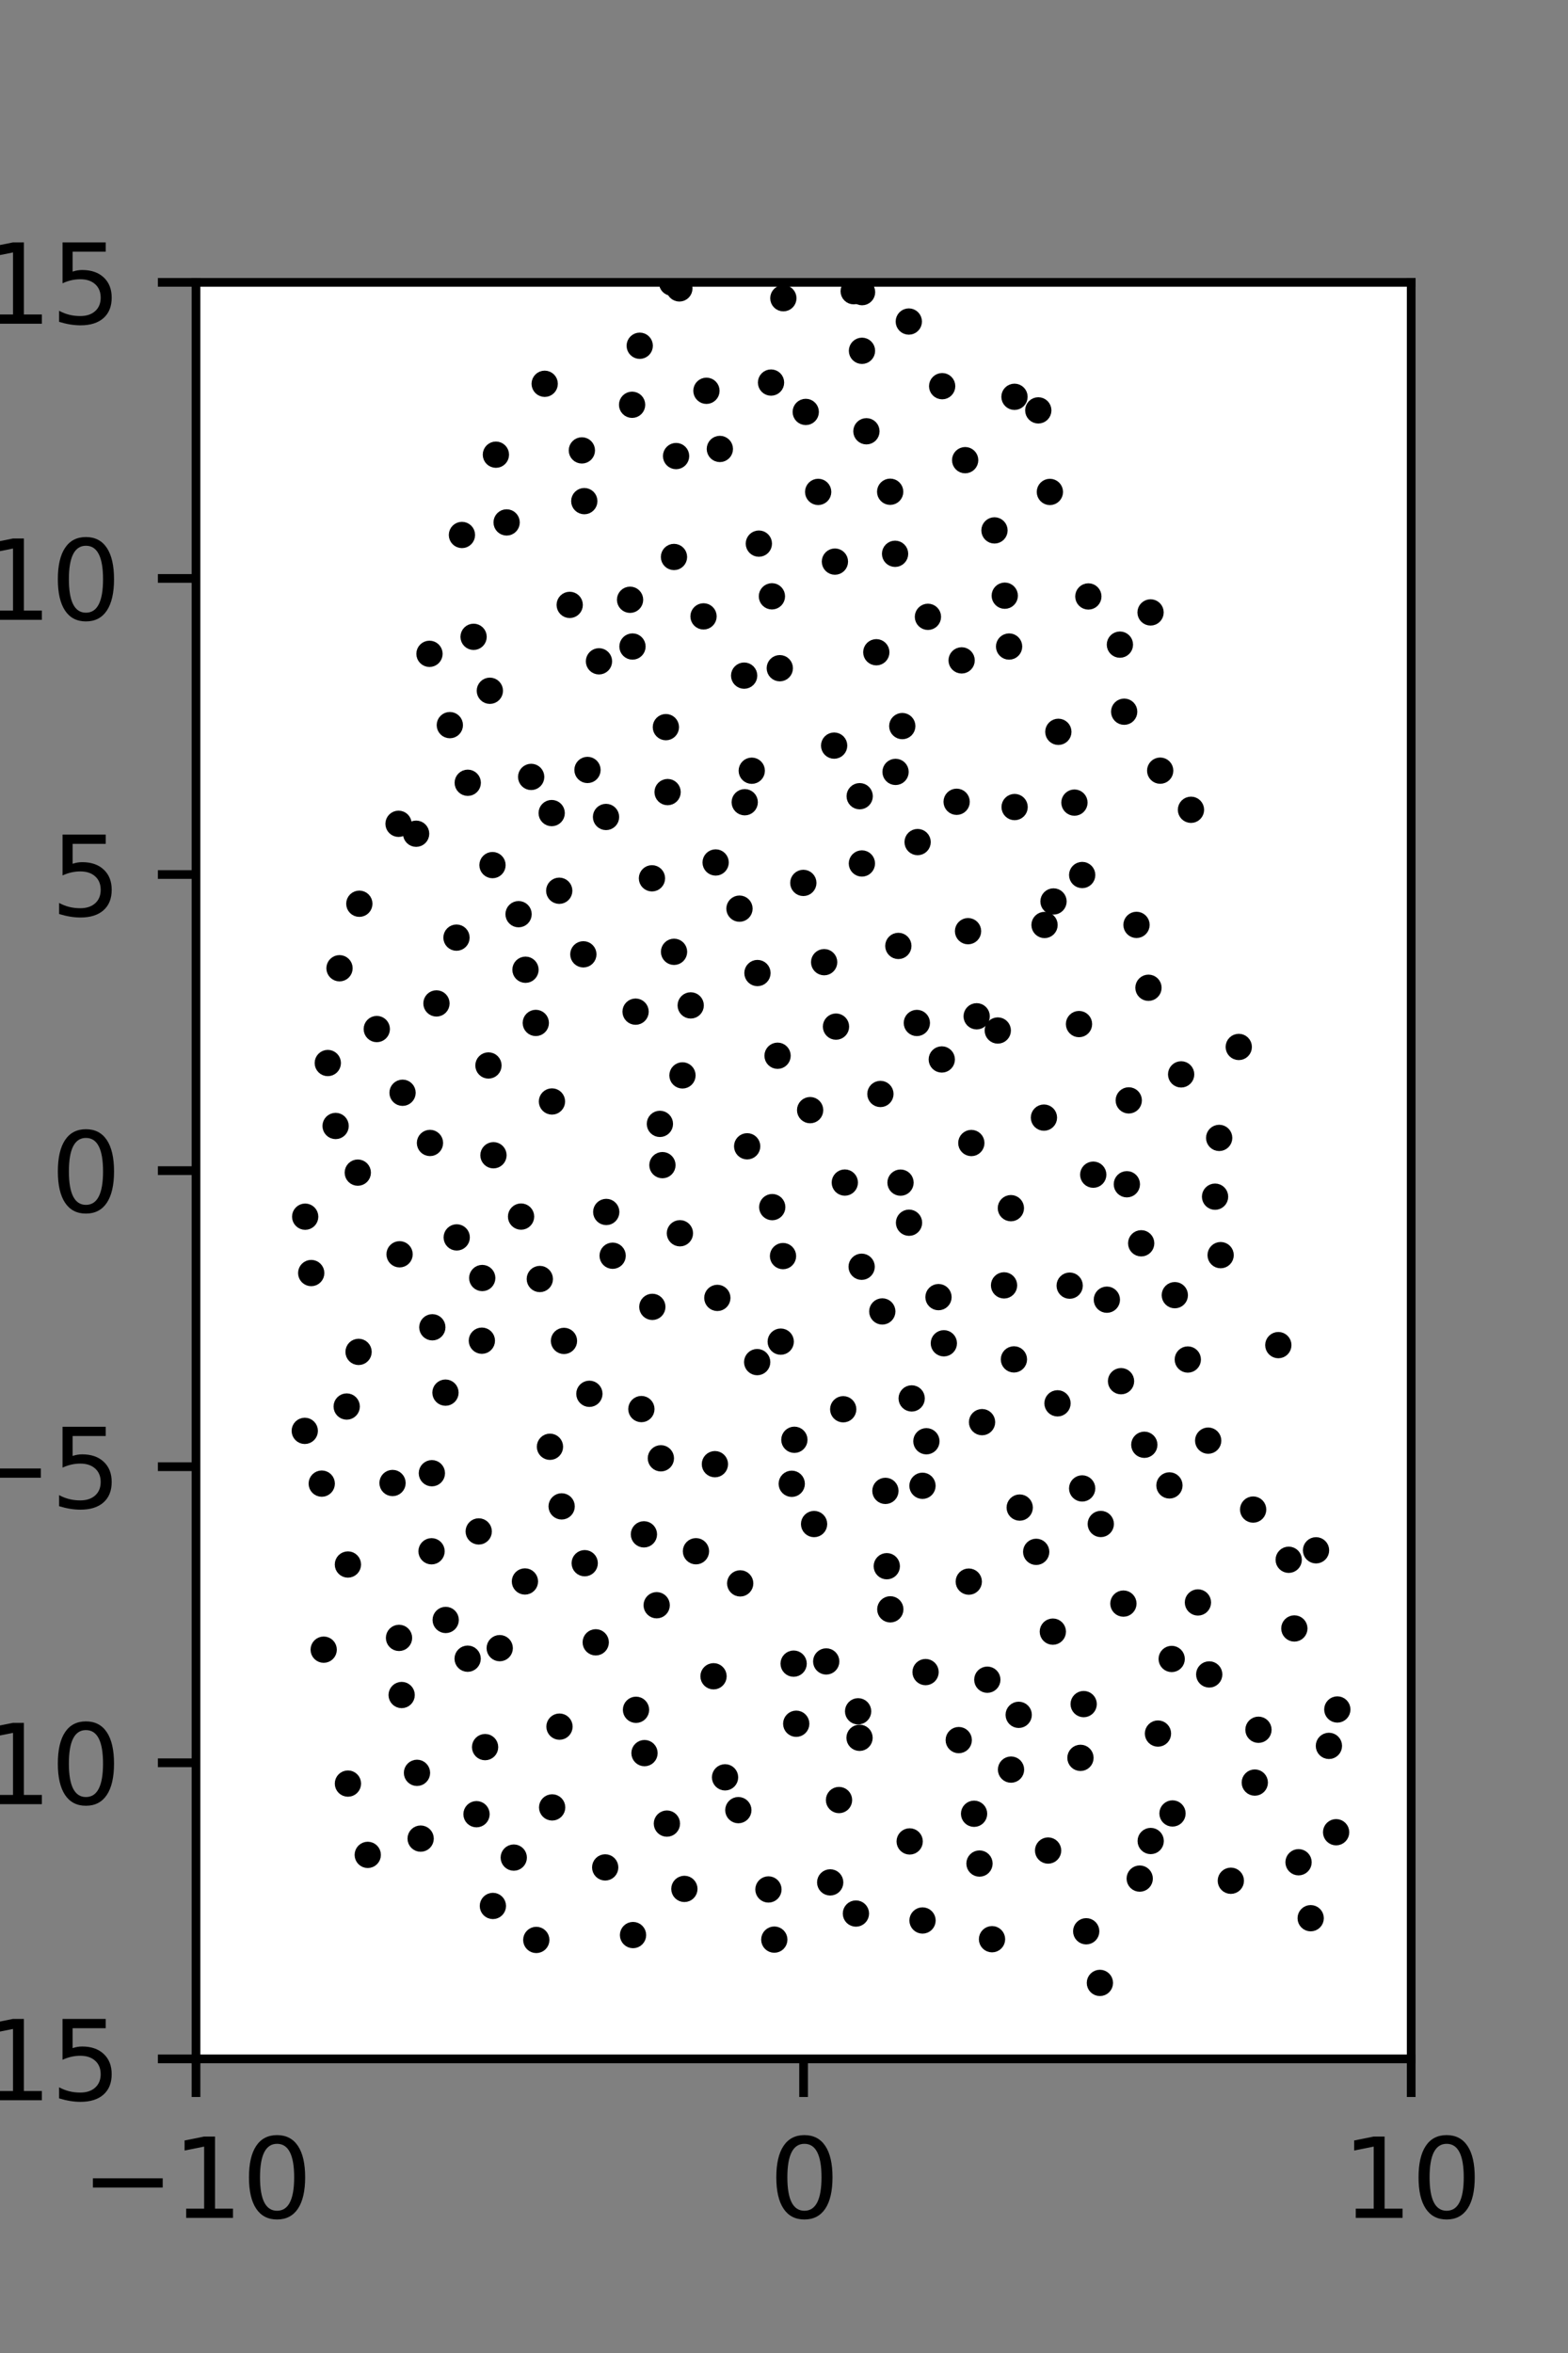 <?xml version="1.0" encoding="utf-8" standalone="no"?>
<!DOCTYPE svg PUBLIC "-//W3C//DTD SVG 1.1//EN"
  "http://www.w3.org/Graphics/SVG/1.1/DTD/svg11.dtd">
<svg xmlns:xlink="http://www.w3.org/1999/xlink" width="144pt" height="216pt" viewBox="0 0 144 216" xmlns="http://www.w3.org/2000/svg" version="1.1">
 <rect x="0" y="0" width="144" height="216" fill="#808080" stroke="none"/>
 <defs>
  <style type="text/css">*{stroke-linejoin: round; stroke-linecap: butt}</style>
 </defs>
 <g id="figure_1">
  <g id="patch_1">
   <path d="M 0 216 
L 144 216 
L 144 0 
L 0 0 
L 0 216 
z
" style="fill: none"/>
  </g>
  <g id="axes_1">
   <g id="patch_2">
    <path d="M 18 189 
L 129.6 189 
L 129.6 25.92 
L 18 25.92 
z
" style="fill: #ffffff"/>
   </g>
   <g id="PathCollection_1">
    <defs>
     <path id="m9ff7dbf262" d="M 0 0.707 
C 0.188 0.707 0.367 0.633 0.5 0.5 
C 0.633 0.367 0.707 0.188 0.707 0 
C 0.707 -0.188 0.633 -0.367 0.5 -0.5 
C 0.367 -0.633 0.188 -0.707 0 -0.707 
C -0.188 -0.707 -0.367 -0.633 -0.5 -0.5 
C -0.633 -0.367 -0.707 -0.188 -0.707 0 
C -0.707 0.188 -0.633 0.367 -0.5 0.5 
C -0.367 0.633 -0.188 0.707 0 0.707 
z
" style="stroke: #000000"/>
    </defs>
    <g clip-path="url(#p10bf0ea608)">
     <use xlink:href="#m9ff7dbf262" x="105.664" y="56.219" style="stroke: #000000"/>
     <use xlink:href="#m9ff7dbf262" x="113.764" y="96.108" style="stroke: #000000"/>
     <use xlink:href="#m9ff7dbf262" x="109.375" y="74.337" style="stroke: #000000"/>
     <use xlink:href="#m9ff7dbf262" x="106.548" y="70.745" style="stroke: #000000"/>
     <use xlink:href="#m9ff7dbf262" x="103.241" y="65.333" style="stroke: #000000"/>
     <use xlink:href="#m9ff7dbf262" x="102.849" y="59.176" style="stroke: #000000"/>
     <use xlink:href="#m9ff7dbf262" x="99.951" y="54.753" style="stroke: #000000"/>
     <use xlink:href="#m9ff7dbf262" x="96.418" y="45.159" style="stroke: #000000"/>
     <use xlink:href="#m9ff7dbf262" x="95.353" y="37.672" style="stroke: #000000"/>
     <use xlink:href="#m9ff7dbf262" x="93.167" y="36.426" style="stroke: #000000"/>
     <use xlink:href="#m9ff7dbf262" x="120.86" y="142.315" style="stroke: #000000"/>
     <use xlink:href="#m9ff7dbf262" x="117.397" y="123.479" style="stroke: #000000"/>
     <use xlink:href="#m9ff7dbf262" x="112.099" y="115.219" style="stroke: #000000"/>
     <use xlink:href="#m9ff7dbf262" x="111.587" y="109.853" style="stroke: #000000"/>
     <use xlink:href="#m9ff7dbf262" x="111.965" y="104.458" style="stroke: #000000"/>
     <use xlink:href="#m9ff7dbf262" x="108.472" y="98.626" style="stroke: #000000"/>
     <use xlink:href="#m9ff7dbf262" x="105.471" y="90.675" style="stroke: #000000"/>
     <use xlink:href="#m9ff7dbf262" x="104.373" y="84.902" style="stroke: #000000"/>
     <use xlink:href="#m9ff7dbf262" x="99.384" y="80.325" style="stroke: #000000"/>
     <use xlink:href="#m9ff7dbf262" x="98.673" y="73.678" style="stroke: #000000"/>
     <use xlink:href="#m9ff7dbf262" x="97.195" y="67.18" style="stroke: #000000"/>
     <use xlink:href="#m9ff7dbf262" x="92.672" y="59.35" style="stroke: #000000"/>
     <use xlink:href="#m9ff7dbf262" x="92.274" y="54.683" style="stroke: #000000"/>
     <use xlink:href="#m9ff7dbf262" x="91.33" y="48.69" style="stroke: #000000"/>
     <use xlink:href="#m9ff7dbf262" x="88.637" y="42.242" style="stroke: #000000"/>
     <use xlink:href="#m9ff7dbf262" x="86.525" y="35.45" style="stroke: #000000"/>
     <use xlink:href="#m9ff7dbf262" x="83.462" y="29.517" style="stroke: #000000"/>
     <use xlink:href="#m9ff7dbf262" x="79.168" y="26.818" style="stroke: #000000"/>
     <use xlink:href="#m9ff7dbf262" x="122.705" y="168.194" style="stroke: #000000"/>
     <use xlink:href="#m9ff7dbf262" x="122.043" y="160.268" style="stroke: #000000"/>
     <use xlink:href="#m9ff7dbf262" x="122.815" y="156.927" style="stroke: #000000"/>
     <use xlink:href="#m9ff7dbf262" x="118.869" y="149.489" style="stroke: #000000"/>
     <use xlink:href="#m9ff7dbf262" x="118.35" y="143.184" style="stroke: #000000"/>
     <use xlink:href="#m9ff7dbf262" x="115.085" y="138.575" style="stroke: #000000"/>
     <use xlink:href="#m9ff7dbf262" x="110.955" y="132.248" style="stroke: #000000"/>
     <use xlink:href="#m9ff7dbf262" x="109.084" y="124.801" style="stroke: #000000"/>
     <use xlink:href="#m9ff7dbf262" x="107.891" y="118.894" style="stroke: #000000"/>
     <use xlink:href="#m9ff7dbf262" x="104.803" y="114.132" style="stroke: #000000"/>
     <use xlink:href="#m9ff7dbf262" x="103.487" y="108.712" style="stroke: #000000"/>
     <use xlink:href="#m9ff7dbf262" x="103.661" y="101.013" style="stroke: #000000"/>
     <use xlink:href="#m9ff7dbf262" x="99.092" y="94.008" style="stroke: #000000"/>
     <use xlink:href="#m9ff7dbf262" x="95.927" y="84.911" style="stroke: #000000"/>
     <use xlink:href="#m9ff7dbf262" x="96.751" y="82.751" style="stroke: #000000"/>
     <use xlink:href="#m9ff7dbf262" x="93.179" y="74.086" style="stroke: #000000"/>
     <use xlink:href="#m9ff7dbf262" x="87.855" y="73.602" style="stroke: #000000"/>
     <use xlink:href="#m9ff7dbf262" x="88.313" y="60.622" style="stroke: #000000"/>
     <use xlink:href="#m9ff7dbf262" x="85.218" y="56.623" style="stroke: #000000"/>
     <use xlink:href="#m9ff7dbf262" x="82.201" y="50.838" style="stroke: #000000"/>
     <use xlink:href="#m9ff7dbf262" x="81.75" y="45.142" style="stroke: #000000"/>
     <use xlink:href="#m9ff7dbf262" x="79.569" y="39.59" style="stroke: #000000"/>
     <use xlink:href="#m9ff7dbf262" x="79.161" y="32.203" style="stroke: #000000"/>
     <use xlink:href="#m9ff7dbf262" x="78.4" y="26.732" style="stroke: #000000"/>
     <use xlink:href="#m9ff7dbf262" x="120.369" y="176.087" style="stroke: #000000"/>
     <use xlink:href="#m9ff7dbf262" x="119.255" y="170.95" style="stroke: #000000"/>
     <use xlink:href="#m9ff7dbf262" x="115.236" y="163.636" style="stroke: #000000"/>
     <use xlink:href="#m9ff7dbf262" x="115.573" y="158.788" style="stroke: #000000"/>
     <use xlink:href="#m9ff7dbf262" x="111.051" y="153.71" style="stroke: #000000"/>
     <use xlink:href="#m9ff7dbf262" x="110.014" y="147.101" style="stroke: #000000"/>
     <use xlink:href="#m9ff7dbf262" x="107.397" y="136.358" style="stroke: #000000"/>
     <use xlink:href="#m9ff7dbf262" x="105.09" y="132.627" style="stroke: #000000"/>
     <use xlink:href="#m9ff7dbf262" x="102.952" y="126.79" style="stroke: #000000"/>
     <use xlink:href="#m9ff7dbf262" x="101.651" y="119.309" style="stroke: #000000"/>
     <use xlink:href="#m9ff7dbf262" x="98.236" y="118.02" style="stroke: #000000"/>
     <use xlink:href="#m9ff7dbf262" x="100.4" y="107.833" style="stroke: #000000"/>
     <use xlink:href="#m9ff7dbf262" x="95.872" y="102.595" style="stroke: #000000"/>
     <use xlink:href="#m9ff7dbf262" x="91.633" y="94.598" style="stroke: #000000"/>
     <use xlink:href="#m9ff7dbf262" x="89.694" y="93.293" style="stroke: #000000"/>
     <use xlink:href="#m9ff7dbf262" x="88.902" y="85.48" style="stroke: #000000"/>
     <use xlink:href="#m9ff7dbf262" x="84.271" y="77.301" style="stroke: #000000"/>
     <use xlink:href="#m9ff7dbf262" x="82.245" y="70.859" style="stroke: #000000"/>
     <use xlink:href="#m9ff7dbf262" x="82.862" y="66.653" style="stroke: #000000"/>
     <use xlink:href="#m9ff7dbf262" x="80.477" y="59.875" style="stroke: #000000"/>
     <use xlink:href="#m9ff7dbf262" x="76.676" y="51.555" style="stroke: #000000"/>
     <use xlink:href="#m9ff7dbf262" x="75.138" y="45.156" style="stroke: #000000"/>
     <use xlink:href="#m9ff7dbf262" x="73.997" y="37.815" style="stroke: #000000"/>
     <use xlink:href="#m9ff7dbf262" x="70.809" y="35.119" style="stroke: #000000"/>
     <use xlink:href="#m9ff7dbf262" x="71.941" y="27.376" style="stroke: #000000"/>
     <use xlink:href="#m9ff7dbf262" x="113.036" y="172.649" style="stroke: #000000"/>
     <use xlink:href="#m9ff7dbf262" x="107.679" y="166.471" style="stroke: #000000"/>
     <use xlink:href="#m9ff7dbf262" x="106.344" y="159.137" style="stroke: #000000"/>
     <use xlink:href="#m9ff7dbf262" x="107.604" y="152.289" style="stroke: #000000"/>
     <use xlink:href="#m9ff7dbf262" x="103.17" y="147.206" style="stroke: #000000"/>
     <use xlink:href="#m9ff7dbf262" x="101.092" y="139.899" style="stroke: #000000"/>
     <use xlink:href="#m9ff7dbf262" x="99.382" y="136.635" style="stroke: #000000"/>
     <use xlink:href="#m9ff7dbf262" x="97.118" y="128.823" style="stroke: #000000"/>
     <use xlink:href="#m9ff7dbf262" x="93.115" y="124.789" style="stroke: #000000"/>
     <use xlink:href="#m9ff7dbf262" x="92.209" y="117.994" style="stroke: #000000"/>
     <use xlink:href="#m9ff7dbf262" x="92.836" y="110.907" style="stroke: #000000"/>
     <use xlink:href="#m9ff7dbf262" x="89.204" y="104.926" style="stroke: #000000"/>
     <use xlink:href="#m9ff7dbf262" x="86.49" y="97.256" style="stroke: #000000"/>
     <use xlink:href="#m9ff7dbf262" x="84.201" y="93.906" style="stroke: #000000"/>
     <use xlink:href="#m9ff7dbf262" x="82.501" y="86.834" style="stroke: #000000"/>
     <use xlink:href="#m9ff7dbf262" x="79.154" y="79.265" style="stroke: #000000"/>
     <use xlink:href="#m9ff7dbf262" x="78.951" y="73.09" style="stroke: #000000"/>
     <use xlink:href="#m9ff7dbf262" x="76.605" y="68.446" style="stroke: #000000"/>
     <use xlink:href="#m9ff7dbf262" x="71.614" y="61.34" style="stroke: #000000"/>
     <use xlink:href="#m9ff7dbf262" x="70.891" y="54.741" style="stroke: #000000"/>
     <use xlink:href="#m9ff7dbf262" x="69.691" y="49.904" style="stroke: #000000"/>
     <use xlink:href="#m9ff7dbf262" x="66.109" y="41.213" style="stroke: #000000"/>
     <use xlink:href="#m9ff7dbf262" x="64.877" y="35.874" style="stroke: #000000"/>
     <use xlink:href="#m9ff7dbf262" x="62.39" y="26.475" style="stroke: #000000"/>
     <use xlink:href="#m9ff7dbf262" x="61.721" y="25.953" style="stroke: #000000"/>
     <use xlink:href="#m9ff7dbf262" x="104.668" y="172.451" style="stroke: #000000"/>
     <use xlink:href="#m9ff7dbf262" x="105.676" y="169" style="stroke: #000000"/>
     <use xlink:href="#m9ff7dbf262" x="99.226" y="161.368" style="stroke: #000000"/>
     <use xlink:href="#m9ff7dbf262" x="99.521" y="156.432" style="stroke: #000000"/>
     <use xlink:href="#m9ff7dbf262" x="96.689" y="149.781" style="stroke: #000000"/>
     <use xlink:href="#m9ff7dbf262" x="95.16" y="142.456" style="stroke: #000000"/>
     <use xlink:href="#m9ff7dbf262" x="93.647" y="138.392" style="stroke: #000000"/>
     <use xlink:href="#m9ff7dbf262" x="90.188" y="130.55" style="stroke: #000000"/>
     <use xlink:href="#m9ff7dbf262" x="86.68" y="123.311" style="stroke: #000000"/>
     <use xlink:href="#m9ff7dbf262" x="86.188" y="119.073" style="stroke: #000000"/>
     <use xlink:href="#m9ff7dbf262" x="83.482" y="112.243" style="stroke: #000000"/>
     <use xlink:href="#m9ff7dbf262" x="82.701" y="108.563" style="stroke: #000000"/>
     <use xlink:href="#m9ff7dbf262" x="80.854" y="100.424" style="stroke: #000000"/>
     <use xlink:href="#m9ff7dbf262" x="76.775" y="94.241" style="stroke: #000000"/>
     <use xlink:href="#m9ff7dbf262" x="75.687" y="88.326" style="stroke: #000000"/>
     <use xlink:href="#m9ff7dbf262" x="73.775" y="81.049" style="stroke: #000000"/>
     <use xlink:href="#m9ff7dbf262" x="68.393" y="73.643" style="stroke: #000000"/>
     <use xlink:href="#m9ff7dbf262" x="69.039" y="70.751" style="stroke: #000000"/>
     <use xlink:href="#m9ff7dbf262" x="68.34" y="62.022" style="stroke: #000000"/>
     <use xlink:href="#m9ff7dbf262" x="64.61" y="56.582" style="stroke: #000000"/>
     <use xlink:href="#m9ff7dbf262" x="61.897" y="51.129" style="stroke: #000000"/>
     <use xlink:href="#m9ff7dbf262" x="62.089" y="41.866" style="stroke: #000000"/>
     <use xlink:href="#m9ff7dbf262" x="58.05" y="37.158" style="stroke: #000000"/>
     <use xlink:href="#m9ff7dbf262" x="58.751" y="31.739" style="stroke: #000000"/>
     <use xlink:href="#m9ff7dbf262" x="101.011" y="182.026" style="stroke: #000000"/>
     <use xlink:href="#m9ff7dbf262" x="99.754" y="177.287" style="stroke: #000000"/>
     <use xlink:href="#m9ff7dbf262" x="96.254" y="169.876" style="stroke: #000000"/>
     <use xlink:href="#m9ff7dbf262" x="92.849" y="162.446" style="stroke: #000000"/>
     <use xlink:href="#m9ff7dbf262" x="93.554" y="157.418" style="stroke: #000000"/>
     <use xlink:href="#m9ff7dbf262" x="90.672" y="154.193" style="stroke: #000000"/>
     <use xlink:href="#m9ff7dbf262" x="88.969" y="145.189" style="stroke: #000000"/>
     <use xlink:href="#m9ff7dbf262" x="84.718" y="136.392" style="stroke: #000000"/>
     <use xlink:href="#m9ff7dbf262" x="85.077" y="132.304" style="stroke: #000000"/>
     <use xlink:href="#m9ff7dbf262" x="83.725" y="128.371" style="stroke: #000000"/>
     <use xlink:href="#m9ff7dbf262" x="81.027" y="120.387" style="stroke: #000000"/>
     <use xlink:href="#m9ff7dbf262" x="79.131" y="116.285" style="stroke: #000000"/>
     <use xlink:href="#m9ff7dbf262" x="77.585" y="108.557" style="stroke: #000000"/>
     <use xlink:href="#m9ff7dbf262" x="74.4" y="101.908" style="stroke: #000000"/>
     <use xlink:href="#m9ff7dbf262" x="71.409" y="96.915" style="stroke: #000000"/>
     <use xlink:href="#m9ff7dbf262" x="69.562" y="89.323" style="stroke: #000000"/>
     <use xlink:href="#m9ff7dbf262" x="67.911" y="83.412" style="stroke: #000000"/>
     <use xlink:href="#m9ff7dbf262" x="65.722" y="79.173" style="stroke: #000000"/>
     <use xlink:href="#m9ff7dbf262" x="61.31" y="72.712" style="stroke: #000000"/>
     <use xlink:href="#m9ff7dbf262" x="61.152" y="66.75" style="stroke: #000000"/>
     <use xlink:href="#m9ff7dbf262" x="58.085" y="59.349" style="stroke: #000000"/>
     <use xlink:href="#m9ff7dbf262" x="57.863" y="55.058" style="stroke: #000000"/>
     <use xlink:href="#m9ff7dbf262" x="53.659" y="46.003" style="stroke: #000000"/>
     <use xlink:href="#m9ff7dbf262" x="53.437" y="41.346" style="stroke: #000000"/>
     <use xlink:href="#m9ff7dbf262" x="50.023" y="35.231" style="stroke: #000000"/>
     <use xlink:href="#m9ff7dbf262" x="91.104" y="178.015" style="stroke: #000000"/>
     <use xlink:href="#m9ff7dbf262" x="89.953" y="171.07" style="stroke: #000000"/>
     <use xlink:href="#m9ff7dbf262" x="89.456" y="166.499" style="stroke: #000000"/>
     <use xlink:href="#m9ff7dbf262" x="88.048" y="159.737" style="stroke: #000000"/>
     <use xlink:href="#m9ff7dbf262" x="85.001" y="153.494" style="stroke: #000000"/>
     <use xlink:href="#m9ff7dbf262" x="81.763" y="147.733" style="stroke: #000000"/>
     <use xlink:href="#m9ff7dbf262" x="81.44" y="143.774" style="stroke: #000000"/>
     <use xlink:href="#m9ff7dbf262" x="81.313" y="136.86" style="stroke: #000000"/>
     <use xlink:href="#m9ff7dbf262" x="77.438" y="129.367" style="stroke: #000000"/>
     <use xlink:href="#m9ff7dbf262" x="71.699" y="123.159" style="stroke: #000000"/>
     <use xlink:href="#m9ff7dbf262" x="71.909" y="115.306" style="stroke: #000000"/>
     <use xlink:href="#m9ff7dbf262" x="70.92" y="110.811" style="stroke: #000000"/>
     <use xlink:href="#m9ff7dbf262" x="68.617" y="105.228" style="stroke: #000000"/>
     <use xlink:href="#m9ff7dbf262" x="62.676" y="98.719" style="stroke: #000000"/>
     <use xlink:href="#m9ff7dbf262" x="63.432" y="92.294" style="stroke: #000000"/>
     <use xlink:href="#m9ff7dbf262" x="61.902" y="87.375" style="stroke: #000000"/>
     <use xlink:href="#m9ff7dbf262" x="59.874" y="80.627" style="stroke: #000000"/>
     <use xlink:href="#m9ff7dbf262" x="55.655" y="74.996" style="stroke: #000000"/>
     <use xlink:href="#m9ff7dbf262" x="53.953" y="70.68" style="stroke: #000000"/>
     <use xlink:href="#m9ff7dbf262" x="55.008" y="60.708" style="stroke: #000000"/>
     <use xlink:href="#m9ff7dbf262" x="52.32" y="55.528" style="stroke: #000000"/>
     <use xlink:href="#m9ff7dbf262" x="46.527" y="47.958" style="stroke: #000000"/>
     <use xlink:href="#m9ff7dbf262" x="45.542" y="41.739" style="stroke: #000000"/>
     <use xlink:href="#m9ff7dbf262" x="84.722" y="176.296" style="stroke: #000000"/>
     <use xlink:href="#m9ff7dbf262" x="83.542" y="169.039" style="stroke: #000000"/>
     <use xlink:href="#m9ff7dbf262" x="78.937" y="159.527" style="stroke: #000000"/>
     <use xlink:href="#m9ff7dbf262" x="78.806" y="157.094" style="stroke: #000000"/>
     <use xlink:href="#m9ff7dbf262" x="75.877" y="152.516" style="stroke: #000000"/>
     <use xlink:href="#m9ff7dbf262" x="74.763" y="139.904" style="stroke: #000000"/>
     <use xlink:href="#m9ff7dbf262" x="72.711" y="136.209" style="stroke: #000000"/>
     <use xlink:href="#m9ff7dbf262" x="72.953" y="132.169" style="stroke: #000000"/>
     <use xlink:href="#m9ff7dbf262" x="69.537" y="125.039" style="stroke: #000000"/>
     <use xlink:href="#m9ff7dbf262" x="65.878" y="119.145" style="stroke: #000000"/>
     <use xlink:href="#m9ff7dbf262" x="62.441" y="113.21" style="stroke: #000000"/>
     <use xlink:href="#m9ff7dbf262" x="60.835" y="106.957" style="stroke: #000000"/>
     <use xlink:href="#m9ff7dbf262" x="60.603" y="103.17" style="stroke: #000000"/>
     <use xlink:href="#m9ff7dbf262" x="58.37" y="92.868" style="stroke: #000000"/>
     <use xlink:href="#m9ff7dbf262" x="53.573" y="87.605" style="stroke: #000000"/>
     <use xlink:href="#m9ff7dbf262" x="51.358" y="81.769" style="stroke: #000000"/>
     <use xlink:href="#m9ff7dbf262" x="50.665" y="74.639" style="stroke: #000000"/>
     <use xlink:href="#m9ff7dbf262" x="48.781" y="71.319" style="stroke: #000000"/>
     <use xlink:href="#m9ff7dbf262" x="44.986" y="63.411" style="stroke: #000000"/>
     <use xlink:href="#m9ff7dbf262" x="43.493" y="58.459" style="stroke: #000000"/>
     <use xlink:href="#m9ff7dbf262" x="42.423" y="49.109" style="stroke: #000000"/>
     <use xlink:href="#m9ff7dbf262" x="78.605" y="175.66" style="stroke: #000000"/>
     <use xlink:href="#m9ff7dbf262" x="76.242" y="172.799" style="stroke: #000000"/>
     <use xlink:href="#m9ff7dbf262" x="77.052" y="165.24" style="stroke: #000000"/>
     <use xlink:href="#m9ff7dbf262" x="73.123" y="158.236" style="stroke: #000000"/>
     <use xlink:href="#m9ff7dbf262" x="72.885" y="152.719" style="stroke: #000000"/>
     <use xlink:href="#m9ff7dbf262" x="67.977" y="145.351" style="stroke: #000000"/>
     <use xlink:href="#m9ff7dbf262" x="63.915" y="142.4" style="stroke: #000000"/>
     <use xlink:href="#m9ff7dbf262" x="65.655" y="134.408" style="stroke: #000000"/>
     <use xlink:href="#m9ff7dbf262" x="58.902" y="129.35" style="stroke: #000000"/>
     <use xlink:href="#m9ff7dbf262" x="59.908" y="119.968" style="stroke: #000000"/>
     <use xlink:href="#m9ff7dbf262" x="56.263" y="115.273" style="stroke: #000000"/>
     <use xlink:href="#m9ff7dbf262" x="55.675" y="111.256" style="stroke: #000000"/>
     <use xlink:href="#m9ff7dbf262" x="50.69" y="101.113" style="stroke: #000000"/>
     <use xlink:href="#m9ff7dbf262" x="49.206" y="93.903" style="stroke: #000000"/>
     <use xlink:href="#m9ff7dbf262" x="48.259" y="89.02" style="stroke: #000000"/>
     <use xlink:href="#m9ff7dbf262" x="47.624" y="83.92" style="stroke: #000000"/>
     <use xlink:href="#m9ff7dbf262" x="45.229" y="79.415" style="stroke: #000000"/>
     <use xlink:href="#m9ff7dbf262" x="42.956" y="71.857" style="stroke: #000000"/>
     <use xlink:href="#m9ff7dbf262" x="41.311" y="66.565" style="stroke: #000000"/>
     <use xlink:href="#m9ff7dbf262" x="39.442" y="60.02" style="stroke: #000000"/>
     <use xlink:href="#m9ff7dbf262" x="71.109" y="178.053" style="stroke: #000000"/>
     <use xlink:href="#m9ff7dbf262" x="70.571" y="173.448" style="stroke: #000000"/>
     <use xlink:href="#m9ff7dbf262" x="67.807" y="166.167" style="stroke: #000000"/>
     <use xlink:href="#m9ff7dbf262" x="66.586" y="163.155" style="stroke: #000000"/>
     <use xlink:href="#m9ff7dbf262" x="65.528" y="153.878" style="stroke: #000000"/>
     <use xlink:href="#m9ff7dbf262" x="60.307" y="147.356" style="stroke: #000000"/>
     <use xlink:href="#m9ff7dbf262" x="59.136" y="140.849" style="stroke: #000000"/>
     <use xlink:href="#m9ff7dbf262" x="60.693" y="133.869" style="stroke: #000000"/>
     <use xlink:href="#m9ff7dbf262" x="54.127" y="127.948" style="stroke: #000000"/>
     <use xlink:href="#m9ff7dbf262" x="51.793" y="123.093" style="stroke: #000000"/>
     <use xlink:href="#m9ff7dbf262" x="49.575" y="117.41" style="stroke: #000000"/>
     <use xlink:href="#m9ff7dbf262" x="47.853" y="111.68" style="stroke: #000000"/>
     <use xlink:href="#m9ff7dbf262" x="45.318" y="106.049" style="stroke: #000000"/>
     <use xlink:href="#m9ff7dbf262" x="44.858" y="97.808" style="stroke: #000000"/>
     <use xlink:href="#m9ff7dbf262" x="40.083" y="92.112" style="stroke: #000000"/>
     <use xlink:href="#m9ff7dbf262" x="41.923" y="86.073" style="stroke: #000000"/>
     <use xlink:href="#m9ff7dbf262" x="38.216" y="76.534" style="stroke: #000000"/>
     <use xlink:href="#m9ff7dbf262" x="36.601" y="75.623" style="stroke: #000000"/>
     <use xlink:href="#m9ff7dbf262" x="62.851" y="173.397" style="stroke: #000000"/>
     <use xlink:href="#m9ff7dbf262" x="61.246" y="167.402" style="stroke: #000000"/>
     <use xlink:href="#m9ff7dbf262" x="59.189" y="160.932" style="stroke: #000000"/>
     <use xlink:href="#m9ff7dbf262" x="58.409" y="156.956" style="stroke: #000000"/>
     <use xlink:href="#m9ff7dbf262" x="54.71" y="150.762" style="stroke: #000000"/>
     <use xlink:href="#m9ff7dbf262" x="53.698" y="143.498" style="stroke: #000000"/>
     <use xlink:href="#m9ff7dbf262" x="51.58" y="138.283" style="stroke: #000000"/>
     <use xlink:href="#m9ff7dbf262" x="50.507" y="132.81" style="stroke: #000000"/>
     <use xlink:href="#m9ff7dbf262" x="44.253" y="123.073" style="stroke: #000000"/>
     <use xlink:href="#m9ff7dbf262" x="44.287" y="117.32" style="stroke: #000000"/>
     <use xlink:href="#m9ff7dbf262" x="41.944" y="113.591" style="stroke: #000000"/>
     <use xlink:href="#m9ff7dbf262" x="39.487" y="104.921" style="stroke: #000000"/>
     <use xlink:href="#m9ff7dbf262" x="36.969" y="100.313" style="stroke: #000000"/>
     <use xlink:href="#m9ff7dbf262" x="34.603" y="94.464" style="stroke: #000000"/>
     <use xlink:href="#m9ff7dbf262" x="31.18" y="88.883" style="stroke: #000000"/>
     <use xlink:href="#m9ff7dbf262" x="33" y="82.961" style="stroke: #000000"/>
     <use xlink:href="#m9ff7dbf262" x="58.135" y="177.635" style="stroke: #000000"/>
     <use xlink:href="#m9ff7dbf262" x="55.579" y="171.424" style="stroke: #000000"/>
     <use xlink:href="#m9ff7dbf262" x="50.707" y="165.916" style="stroke: #000000"/>
     <use xlink:href="#m9ff7dbf262" x="51.381" y="158.501" style="stroke: #000000"/>
     <use xlink:href="#m9ff7dbf262" x="45.893" y="151.297" style="stroke: #000000"/>
     <use xlink:href="#m9ff7dbf262" x="48.208" y="145.175" style="stroke: #000000"/>
     <use xlink:href="#m9ff7dbf262" x="43.964" y="140.582" style="stroke: #000000"/>
     <use xlink:href="#m9ff7dbf262" x="39.662" y="135.238" style="stroke: #000000"/>
     <use xlink:href="#m9ff7dbf262" x="40.911" y="127.841" style="stroke: #000000"/>
     <use xlink:href="#m9ff7dbf262" x="39.704" y="121.842" style="stroke: #000000"/>
     <use xlink:href="#m9ff7dbf262" x="36.696" y="115.141" style="stroke: #000000"/>
     <use xlink:href="#m9ff7dbf262" x="32.858" y="107.645" style="stroke: #000000"/>
     <use xlink:href="#m9ff7dbf262" x="30.821" y="103.362" style="stroke: #000000"/>
     <use xlink:href="#m9ff7dbf262" x="30.104" y="97.583" style="stroke: #000000"/>
     <use xlink:href="#m9ff7dbf262" x="49.251" y="178.082" style="stroke: #000000"/>
     <use xlink:href="#m9ff7dbf262" x="47.182" y="170.523" style="stroke: #000000"/>
     <use xlink:href="#m9ff7dbf262" x="43.761" y="166.539" style="stroke: #000000"/>
     <use xlink:href="#m9ff7dbf262" x="44.549" y="160.381" style="stroke: #000000"/>
     <use xlink:href="#m9ff7dbf262" x="42.947" y="152.265" style="stroke: #000000"/>
     <use xlink:href="#m9ff7dbf262" x="40.931" y="148.709" style="stroke: #000000"/>
     <use xlink:href="#m9ff7dbf262" x="39.632" y="142.404" style="stroke: #000000"/>
     <use xlink:href="#m9ff7dbf262" x="36.049" y="136.137" style="stroke: #000000"/>
     <use xlink:href="#m9ff7dbf262" x="31.84" y="129.116" style="stroke: #000000"/>
     <use xlink:href="#m9ff7dbf262" x="32.93" y="124.101" style="stroke: #000000"/>
     <use xlink:href="#m9ff7dbf262" x="28.581" y="116.863" style="stroke: #000000"/>
     <use xlink:href="#m9ff7dbf262" x="28.027" y="111.689" style="stroke: #000000"/>
     <use xlink:href="#m9ff7dbf262" x="45.265" y="174.962" style="stroke: #000000"/>
     <use xlink:href="#m9ff7dbf262" x="38.631" y="168.781" style="stroke: #000000"/>
     <use xlink:href="#m9ff7dbf262" x="38.295" y="162.743" style="stroke: #000000"/>
     <use xlink:href="#m9ff7dbf262" x="36.887" y="155.599" style="stroke: #000000"/>
     <use xlink:href="#m9ff7dbf262" x="36.645" y="150.355" style="stroke: #000000"/>
     <use xlink:href="#m9ff7dbf262" x="31.951" y="143.619" style="stroke: #000000"/>
     <use xlink:href="#m9ff7dbf262" x="29.548" y="136.194" style="stroke: #000000"/>
     <use xlink:href="#m9ff7dbf262" x="27.989" y="131.35" style="stroke: #000000"/>
     <use xlink:href="#m9ff7dbf262" x="33.773" y="170.274" style="stroke: #000000"/>
     <use xlink:href="#m9ff7dbf262" x="31.953" y="163.729" style="stroke: #000000"/>
     <use xlink:href="#m9ff7dbf262" x="29.727" y="151.436" style="stroke: #000000"/>
    </g>
   </g>
   <g id="matplotlib.axis_1">
    <g id="xtick_1">
     <g id="line2d_1">
      <defs>
       <path id="m0c7e7ac330" d="M 0 0 
L 0 3.5 
" style="stroke: #000000; stroke-width: 0.8"/>
      </defs>
      <g>
       <use xlink:href="#m0c7e7ac330" x="18" y="189" style="stroke: #000000; stroke-width: 0.8"/>
      </g>
     </g>
     <g id="text_1">
      <!-- −10 -->
      <g transform="translate(7.448 203.598)scale(0.1 -0.1)">
       <defs>
        <path id="DejaVuSans-2212" d="M 678 2272 
L 4684 2272 
L 4684 1741 
L 678 1741 
L 678 2272 
z
" transform="scale(0.016)"/>
        <path id="DejaVuSans-31" d="M 794 531 
L 1825 531 
L 1825 4091 
L 703 3866 
L 703 4441 
L 1819 4666 
L 2450 4666 
L 2450 531 
L 3481 531 
L 3481 0 
L 794 0 
L 794 531 
z
" transform="scale(0.016)"/>
        <path id="DejaVuSans-30" d="M 2034 4250 
Q 1547 4250 1301 3770 
Q 1056 3291 1056 2328 
Q 1056 1369 1301 889 
Q 1547 409 2034 409 
Q 2525 409 2770 889 
Q 3016 1369 3016 2328 
Q 3016 3291 2770 3770 
Q 2525 4250 2034 4250 
z
M 2034 4750 
Q 2819 4750 3233 4129 
Q 3647 3509 3647 2328 
Q 3647 1150 3233 529 
Q 2819 -91 2034 -91 
Q 1250 -91 836 529 
Q 422 1150 422 2328 
Q 422 3509 836 4129 
Q 1250 4750 2034 4750 
z
" transform="scale(0.016)"/>
       </defs>
       <use xlink:href="#DejaVuSans-2212"/>
       <use xlink:href="#DejaVuSans-31" x="83.789"/>
       <use xlink:href="#DejaVuSans-30" x="147.412"/>
      </g>
     </g>
    </g>
    <g id="xtick_2">
     <g id="line2d_2">
      <g>
       <use xlink:href="#m0c7e7ac330" x="73.8" y="189" style="stroke: #000000; stroke-width: 0.8"/>
      </g>
     </g>
     <g id="text_2">
      <!-- 0 -->
      <g transform="translate(70.619 203.598)scale(0.1 -0.1)">
       <use xlink:href="#DejaVuSans-30"/>
      </g>
     </g>
    </g>
    <g id="xtick_3">
     <g id="line2d_3">
      <g>
       <use xlink:href="#m0c7e7ac330" x="129.6" y="189" style="stroke: #000000; stroke-width: 0.8"/>
      </g>
     </g>
     <g id="text_3">
      <!-- 10 -->
      <g transform="translate(123.237 203.598)scale(0.1 -0.1)">
       <use xlink:href="#DejaVuSans-31"/>
       <use xlink:href="#DejaVuSans-30" x="63.623"/>
      </g>
     </g>
    </g>
   </g>
   <g id="matplotlib.axis_2">
    <g id="ytick_1">
     <g id="line2d_4">
      <defs>
       <path id="m15d385edcd" d="M 0 0 
L -3.5 0 
" style="stroke: #000000; stroke-width: 0.8"/>
      </defs>
      <g>
       <use xlink:href="#m15d385edcd" x="18" y="189" style="stroke: #000000; stroke-width: 0.8"/>
      </g>
     </g>
     <g id="text_4">
      <!-- −15 -->
      <g transform="translate(-10.105 192.799)scale(0.1 -0.1)">
       <defs>
        <path id="DejaVuSans-35" d="M 691 4666 
L 3169 4666 
L 3169 4134 
L 1269 4134 
L 1269 2991 
Q 1406 3038 1543 3061 
Q 1681 3084 1819 3084 
Q 2600 3084 3056 2656 
Q 3513 2228 3513 1497 
Q 3513 744 3044 326 
Q 2575 -91 1722 -91 
Q 1428 -91 1123 -41 
Q 819 9 494 109 
L 494 744 
Q 775 591 1075 516 
Q 1375 441 1709 441 
Q 2250 441 2565 725 
Q 2881 1009 2881 1497 
Q 2881 1984 2565 2268 
Q 2250 2553 1709 2553 
Q 1456 2553 1204 2497 
Q 953 2441 691 2322 
L 691 4666 
z
" transform="scale(0.016)"/>
       </defs>
       <use xlink:href="#DejaVuSans-2212"/>
       <use xlink:href="#DejaVuSans-31" x="83.789"/>
       <use xlink:href="#DejaVuSans-35" x="147.412"/>
      </g>
     </g>
    </g>
    <g id="ytick_2">
     <g id="line2d_5">
      <g>
       <use xlink:href="#m15d385edcd" x="18" y="161.82" style="stroke: #000000; stroke-width: 0.8"/>
      </g>
     </g>
     <g id="text_5">
      <!-- −10 -->
      <g transform="translate(-10.105 165.619)scale(0.1 -0.1)">
       <use xlink:href="#DejaVuSans-2212"/>
       <use xlink:href="#DejaVuSans-31" x="83.789"/>
       <use xlink:href="#DejaVuSans-30" x="147.412"/>
      </g>
     </g>
    </g>
    <g id="ytick_3">
     <g id="line2d_6">
      <g>
       <use xlink:href="#m15d385edcd" x="18" y="134.64" style="stroke: #000000; stroke-width: 0.8"/>
      </g>
     </g>
     <g id="text_6">
      <!-- −5 -->
      <g transform="translate(-3.742 138.439)scale(0.1 -0.1)">
       <use xlink:href="#DejaVuSans-2212"/>
       <use xlink:href="#DejaVuSans-35" x="83.789"/>
      </g>
     </g>
    </g>
    <g id="ytick_4">
     <g id="line2d_7">
      <g>
       <use xlink:href="#m15d385edcd" x="18" y="107.46" style="stroke: #000000; stroke-width: 0.8"/>
      </g>
     </g>
     <g id="text_7">
      <!-- 0 -->
      <g transform="translate(4.638 111.259)scale(0.1 -0.1)">
       <use xlink:href="#DejaVuSans-30"/>
      </g>
     </g>
    </g>
    <g id="ytick_5">
     <g id="line2d_8">
      <g>
       <use xlink:href="#m15d385edcd" x="18" y="80.28" style="stroke: #000000; stroke-width: 0.8"/>
      </g>
     </g>
     <g id="text_8">
      <!-- 5 -->
      <g transform="translate(4.638 84.079)scale(0.1 -0.1)">
       <use xlink:href="#DejaVuSans-35"/>
      </g>
     </g>
    </g>
    <g id="ytick_6">
     <g id="line2d_9">
      <g>
       <use xlink:href="#m15d385edcd" x="18" y="53.1" style="stroke: #000000; stroke-width: 0.8"/>
      </g>
     </g>
     <g id="text_9">
      <!-- 10 -->
      <g transform="translate(-1.725 56.899)scale(0.1 -0.1)">
       <use xlink:href="#DejaVuSans-31"/>
       <use xlink:href="#DejaVuSans-30" x="63.623"/>
      </g>
     </g>
    </g>
    <g id="ytick_7">
     <g id="line2d_10">
      <g>
       <use xlink:href="#m15d385edcd" x="18" y="25.92" style="stroke: #000000; stroke-width: 0.8"/>
      </g>
     </g>
     <g id="text_10">
      <!-- 15 -->
      <g transform="translate(-1.725 29.719)scale(0.1 -0.1)">
       <use xlink:href="#DejaVuSans-31"/>
       <use xlink:href="#DejaVuSans-35" x="63.623"/>
      </g>
     </g>
    </g>
   </g>
   <g id="patch_3">
    <path d="M 18 189 
L 18 25.92 
" style="fill: none; stroke: #000000; stroke-width: 0.8; stroke-linejoin: miter; stroke-linecap: square"/>
   </g>
   <g id="patch_4">
    <path d="M 129.6 189 
L 129.6 25.92 
" style="fill: none; stroke: #000000; stroke-width: 0.8; stroke-linejoin: miter; stroke-linecap: square"/>
   </g>
   <g id="patch_5">
    <path d="M 18 189 
L 129.6 189 
" style="fill: none; stroke: #000000; stroke-width: 0.8; stroke-linejoin: miter; stroke-linecap: square"/>
   </g>
   <g id="patch_6">
    <path d="M 18 25.92 
L 129.6 25.92 
" style="fill: none; stroke: #000000; stroke-width: 0.8; stroke-linejoin: miter; stroke-linecap: square"/>
   </g>
  </g>
 </g>
 <defs>
  <clipPath id="p10bf0ea608">
   <rect x="18" y="25.92" width="111.6" height="163.08"/>
  </clipPath>
 </defs>
</svg>
